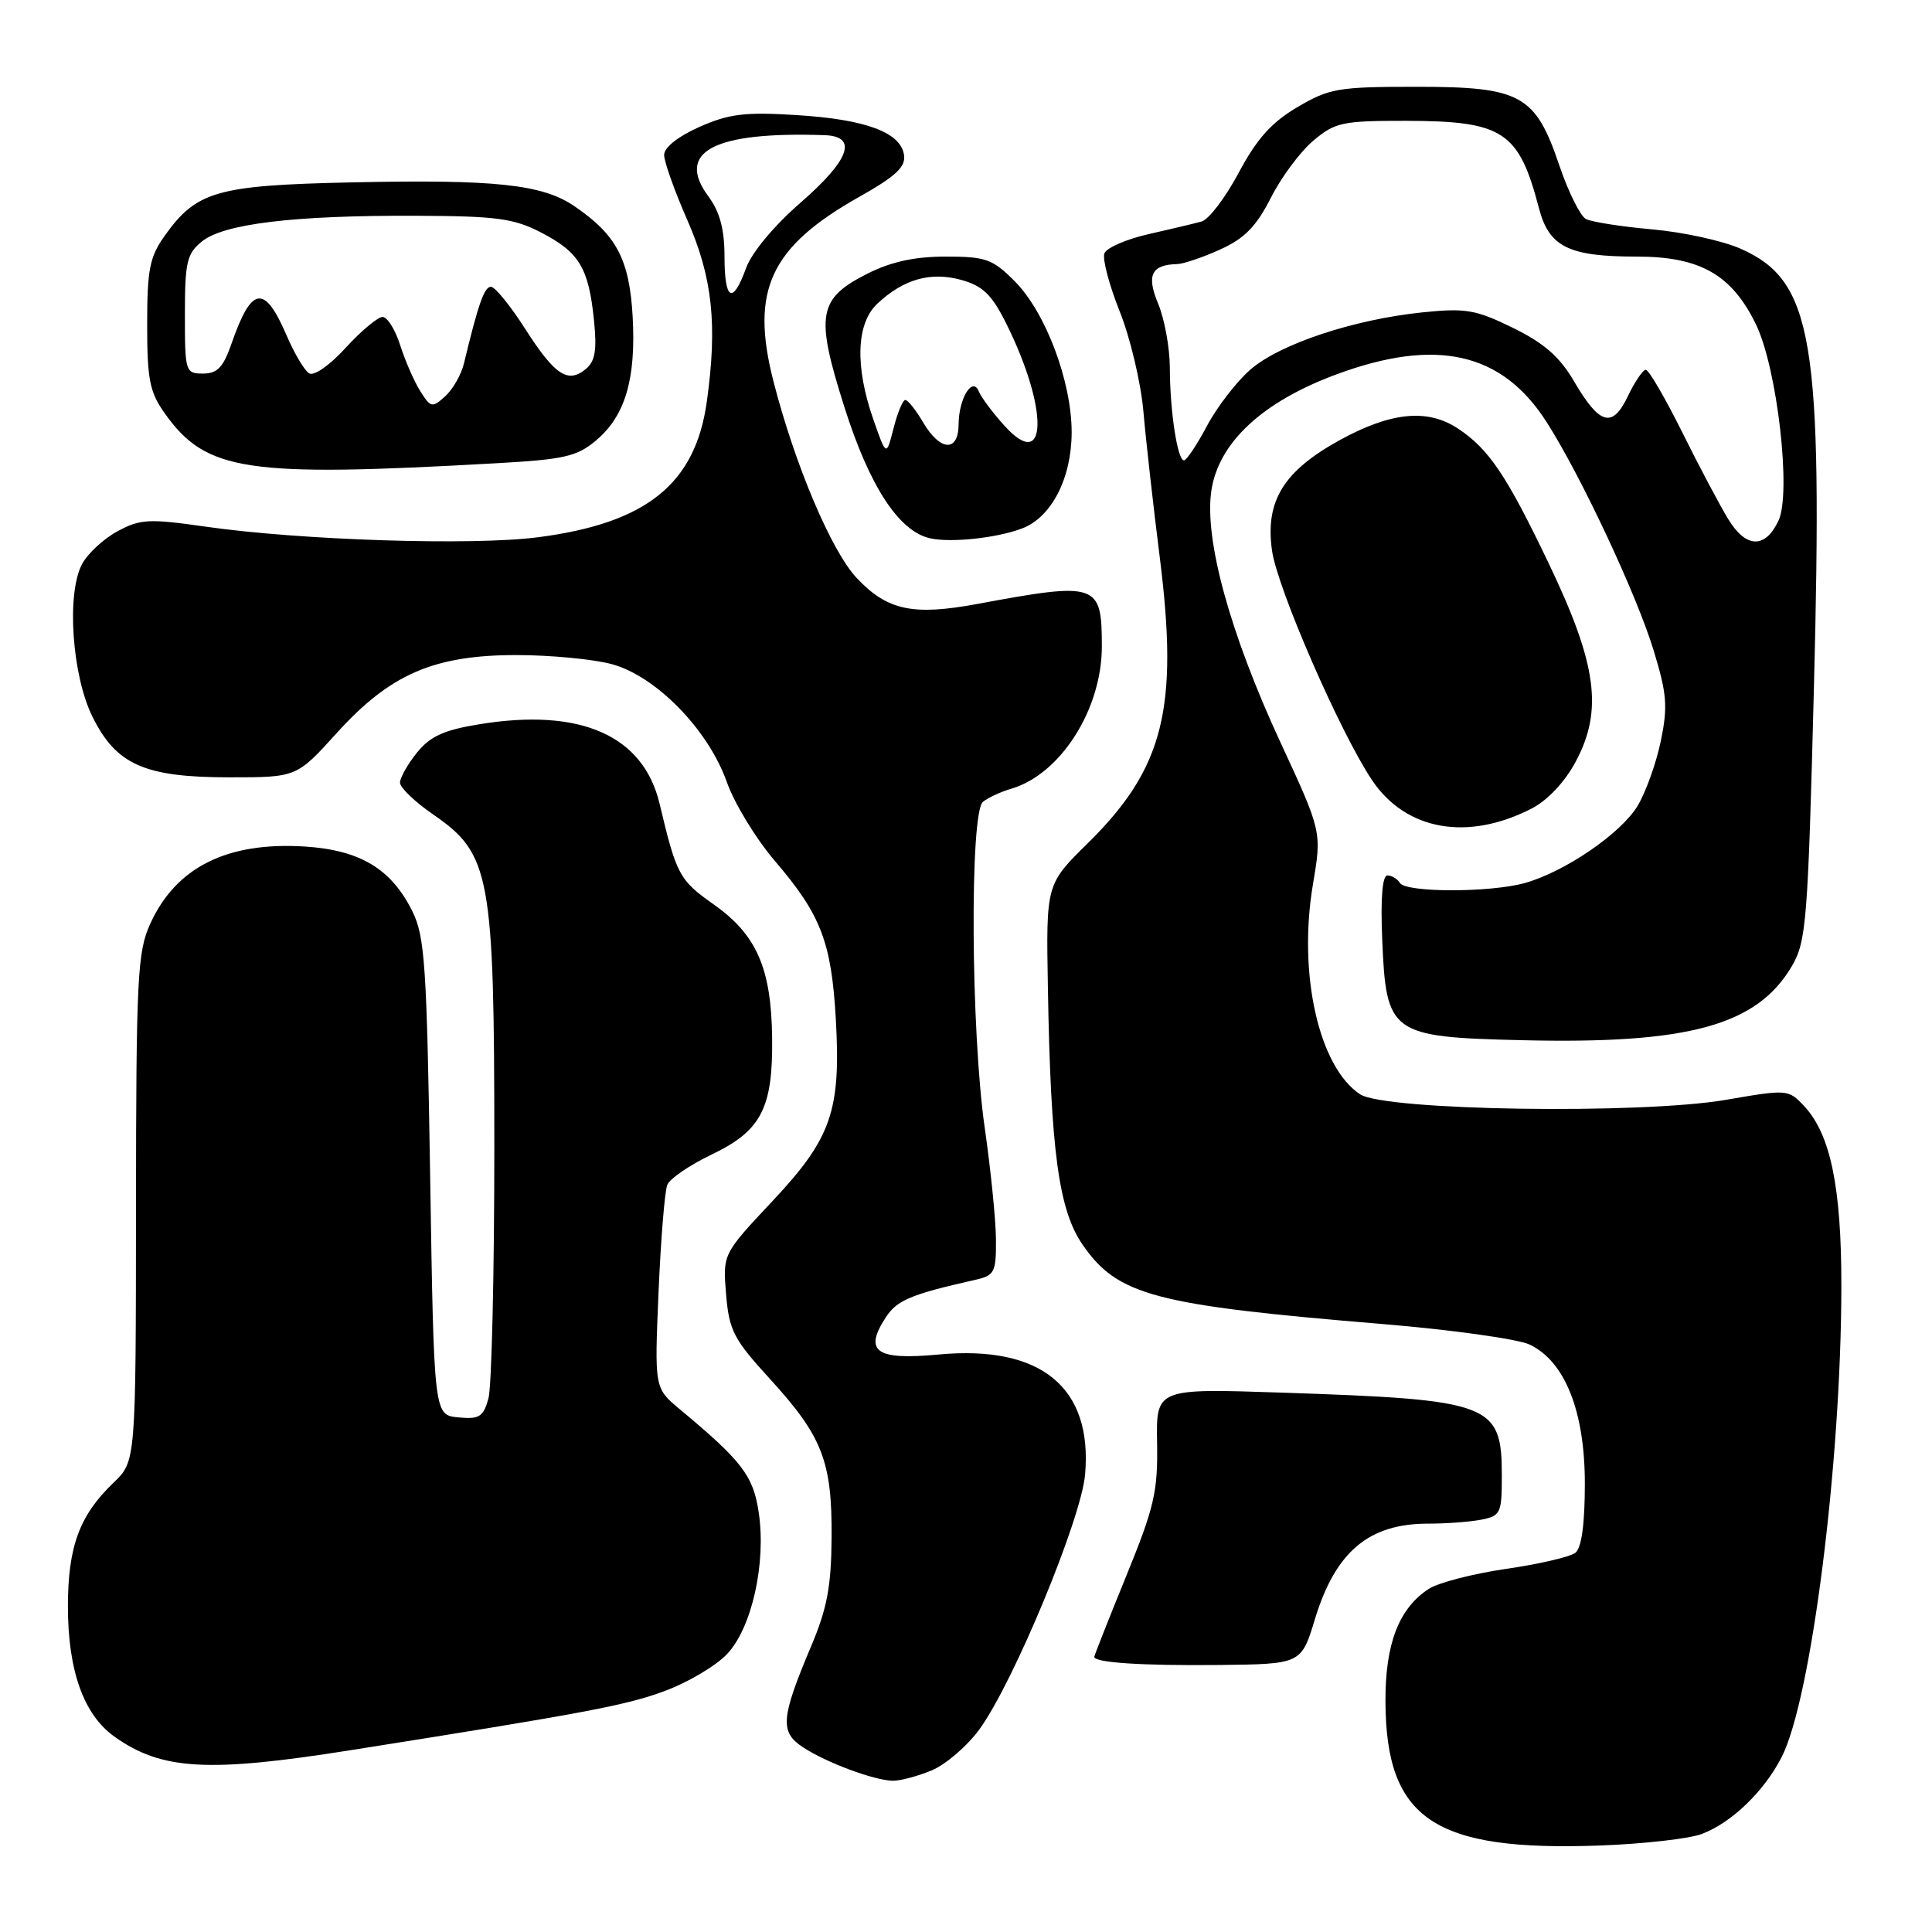 <?xml version="1.0" encoding="UTF-8" standalone="no"?>
<!DOCTYPE svg PUBLIC "-//W3C//DTD SVG 1.1//EN" "http://www.w3.org/Graphics/SVG/1.1/DTD/svg11.dtd" >
<svg xmlns="http://www.w3.org/2000/svg" xmlns:xlink="http://www.w3.org/1999/xlink" version="1.1" viewBox="0 0 256 256">
 <g >
 <path fill="currentColor"
d=" M 225.50 243.01 C 229.44 241.52 233.73 237.39 236.07 232.84 C 239.99 225.21 243.97 193.87 243.99 170.41 C 244.00 157.28 242.55 150.27 239.03 146.53 C 236.97 144.34 236.81 144.33 228.72 145.73 C 217.40 147.68 183.52 147.17 180.22 145.00 C 174.75 141.39 171.97 129.04 173.97 117.19 C 175.15 110.20 175.15 110.20 169.65 98.33 C 162.96 83.87 159.56 71.46 160.51 65.02 C 161.46 58.65 167.26 53.25 177.05 49.62 C 190.33 44.70 199.03 46.67 204.95 55.95 C 209.50 63.08 216.88 78.83 219.12 86.20 C 220.88 91.96 221.01 93.64 220.06 98.22 C 219.45 101.15 218.06 105.01 216.98 106.80 C 214.75 110.47 207.32 115.54 202.03 117.01 C 197.42 118.29 186.29 118.28 185.50 117.00 C 185.16 116.45 184.41 116.00 183.84 116.00 C 183.17 116.00 182.92 119.03 183.15 124.47 C 183.67 137.00 184.23 137.41 201.59 137.83 C 223.76 138.37 232.82 135.88 237.44 128.00 C 239.34 124.75 239.56 122.10 240.35 91.26 C 241.55 44.96 240.26 37.21 230.63 32.95 C 228.25 31.90 222.98 30.75 218.90 30.39 C 214.83 30.03 210.89 29.41 210.14 29.02 C 209.40 28.62 207.82 25.45 206.64 21.98 C 203.45 12.54 201.56 11.50 187.67 11.50 C 177.34 11.50 176.15 11.70 171.92 14.19 C 168.48 16.22 166.54 18.38 164.14 22.88 C 162.38 26.18 160.17 29.09 159.22 29.35 C 158.28 29.61 155.10 30.37 152.17 31.03 C 149.24 31.69 146.62 32.84 146.34 33.57 C 146.05 34.30 146.97 37.76 148.36 41.25 C 149.76 44.74 151.18 50.73 151.51 54.55 C 151.84 58.37 152.82 67.08 153.68 73.89 C 156.20 93.92 154.21 101.81 144.12 111.75 C 138.61 117.17 138.61 117.17 138.85 130.83 C 139.22 152.53 140.28 160.36 143.46 164.94 C 148.11 171.66 152.96 172.94 183.18 175.44 C 192.36 176.20 201.13 177.43 202.68 178.16 C 207.37 180.39 210.00 187.01 210.00 196.59 C 210.00 201.93 209.57 205.10 208.75 205.75 C 208.06 206.29 203.92 207.26 199.53 207.89 C 195.15 208.53 190.55 209.72 189.31 210.54 C 185.34 213.13 183.54 217.85 183.58 225.50 C 183.66 241.07 190.03 245.34 212.00 244.54 C 217.78 244.33 223.85 243.64 225.50 243.01 Z  M 123.47 234.58 C 125.34 233.79 128.20 231.33 129.81 229.10 C 134.33 222.86 143.26 201.30 143.78 195.39 C 144.79 183.82 137.94 178.21 124.37 179.48 C 116.06 180.26 114.40 179.09 117.39 174.53 C 118.86 172.28 120.72 171.50 129.25 169.58 C 131.78 169.01 132.00 168.59 131.97 164.23 C 131.95 161.63 131.28 155.00 130.49 149.50 C 128.64 136.72 128.48 107.66 130.25 106.24 C 130.94 105.69 132.62 104.91 134.00 104.51 C 140.53 102.59 146.00 93.99 146.00 85.66 C 146.00 77.26 145.44 77.07 129.48 80.03 C 120.95 81.61 117.56 80.88 113.52 76.59 C 110.17 73.03 105.31 61.56 102.48 50.50 C 99.39 38.43 102.07 32.71 113.93 26.04 C 118.69 23.36 120.02 22.12 119.79 20.55 C 119.36 17.54 114.74 15.82 105.55 15.25 C 98.71 14.82 96.61 15.08 92.69 16.81 C 89.85 18.07 88.00 19.54 88.00 20.53 C 88.00 21.43 89.39 25.32 91.08 29.18 C 94.41 36.76 95.08 43.01 93.66 53.20 C 92.14 64.13 85.68 69.33 71.28 71.19 C 62.58 72.32 39.85 71.59 27.21 69.78 C 19.74 68.71 18.59 68.77 15.58 70.39 C 13.74 71.38 11.62 73.34 10.87 74.75 C 8.79 78.65 9.54 89.51 12.26 94.99 C 15.41 101.34 19.17 103.00 30.40 103.00 C 39.31 103.00 39.31 103.00 44.61 97.14 C 51.69 89.32 57.49 86.80 68.44 86.80 C 72.90 86.80 78.56 87.34 81.02 87.99 C 86.90 89.56 93.85 96.67 96.31 103.63 C 97.30 106.45 100.18 111.17 102.71 114.12 C 108.78 121.22 110.16 124.83 110.75 135.00 C 111.44 147.20 110.18 150.83 102.31 159.20 C 95.77 166.17 95.77 166.17 96.21 171.50 C 96.61 176.29 97.20 177.44 101.98 182.67 C 108.97 190.32 110.26 193.62 110.19 203.68 C 110.15 210.22 109.60 213.12 107.46 218.18 C 103.46 227.66 103.31 229.50 106.41 231.53 C 109.50 233.56 115.77 235.89 118.28 235.96 C 119.26 235.98 121.60 235.36 123.47 234.58 Z  M 46.39 231.92 C 77.74 226.96 83.03 225.96 88.18 224.03 C 91.18 222.91 94.84 220.74 96.31 219.20 C 99.61 215.76 101.55 207.13 100.53 200.38 C 99.81 195.54 98.32 193.59 90.06 186.72 C 86.72 183.93 86.72 183.93 87.26 171.22 C 87.56 164.22 88.08 157.82 88.42 157.00 C 88.75 156.18 91.38 154.38 94.26 153.00 C 100.87 149.85 102.43 146.85 102.31 137.49 C 102.20 128.28 100.25 123.84 94.54 119.82 C 90.01 116.62 89.64 115.94 87.40 106.50 C 85.24 97.44 76.92 93.77 63.50 95.97 C 58.82 96.73 57.00 97.56 55.25 99.73 C 54.02 101.25 53.01 103.04 53.00 103.70 C 53.00 104.36 54.99 106.27 57.42 107.94 C 64.99 113.15 65.50 115.94 65.50 152.00 C 65.50 168.78 65.15 183.76 64.72 185.31 C 64.04 187.75 63.50 188.08 60.72 187.81 C 57.50 187.50 57.50 187.50 57.00 156.00 C 56.55 127.84 56.30 124.10 54.63 120.73 C 51.84 115.12 47.72 112.64 40.39 112.17 C 30.09 111.52 23.31 114.91 19.90 122.42 C 18.21 126.13 18.04 129.55 18.02 160.06 C 18.00 193.63 18.00 193.63 15.05 196.46 C 10.53 200.78 9.00 204.94 9.00 212.88 C 9.00 221.36 11.09 227.22 15.16 230.11 C 21.39 234.55 27.54 234.91 46.39 231.92 Z  M 174.23 214.56 C 176.96 205.58 181.39 201.86 189.32 201.89 C 191.62 201.89 194.74 201.66 196.25 201.37 C 198.83 200.87 199.00 200.52 199.00 195.61 C 199.00 185.96 197.72 185.47 169.84 184.53 C 153.19 183.97 153.19 183.97 153.32 191.23 C 153.43 197.64 152.95 199.73 149.22 208.86 C 146.90 214.55 145.00 219.36 145.00 219.54 C 145.00 220.31 151.25 220.72 161.46 220.62 C 172.42 220.50 172.42 220.50 174.23 214.56 Z  M 202.96 107.13 C 205.07 106.04 207.35 103.62 208.79 100.92 C 212.43 94.12 211.61 88.03 205.24 74.71 C 199.64 62.99 197.28 59.49 193.18 56.78 C 189.14 54.11 184.28 54.60 177.50 58.33 C 170.05 62.44 167.62 66.41 168.55 72.97 C 169.27 78.00 177.58 97.08 181.80 103.37 C 186.27 110.05 194.48 111.50 202.96 107.13 Z  M 135.44 70.02 C 139.33 68.54 141.99 63.37 142.00 57.29 C 142.00 50.53 138.55 41.37 134.44 37.25 C 131.52 34.32 130.62 34.00 125.31 34.00 C 121.19 34.00 118.08 34.68 114.96 36.25 C 108.38 39.57 108.01 41.71 111.88 53.92 C 115.23 64.50 119.14 70.46 123.30 71.34 C 126.10 71.94 132.13 71.28 135.44 70.02 Z  M 65.79 61.38 C 74.76 60.88 76.45 60.49 78.97 58.37 C 82.85 55.11 84.29 50.22 83.83 41.94 C 83.40 34.36 81.68 31.11 76.11 27.32 C 71.85 24.41 65.55 23.75 46.44 24.17 C 28.73 24.56 26.04 25.33 21.83 31.23 C 19.83 34.04 19.50 35.70 19.50 43.00 C 19.50 50.30 19.83 51.96 21.83 54.77 C 27.33 62.48 32.52 63.26 65.79 61.38 Z  M 229.02 68.82 C 227.90 66.99 225.14 61.79 222.89 57.25 C 220.63 52.71 218.47 49.00 218.08 49.00 C 217.69 49.00 216.62 50.57 215.71 52.48 C 213.65 56.80 211.97 56.34 208.54 50.48 C 206.65 47.26 204.59 45.46 200.47 43.44 C 195.54 41.03 194.22 40.80 188.49 41.39 C 179.34 42.33 169.52 45.60 165.64 49.01 C 163.81 50.62 161.23 53.97 159.91 56.47 C 158.59 58.96 157.22 61.00 156.88 61.00 C 156.02 61.00 155.02 54.46 155.01 48.72 C 155.00 46.09 154.31 42.30 153.48 40.29 C 151.88 36.47 152.54 35.08 156.00 34.99 C 156.82 34.97 159.39 34.10 161.70 33.05 C 164.92 31.59 166.47 30.00 168.40 26.20 C 169.77 23.48 172.31 20.08 174.03 18.63 C 176.91 16.21 177.87 16.00 186.33 16.01 C 199.19 16.04 201.25 17.39 203.92 27.59 C 205.26 32.72 207.84 34.00 216.90 34.00 C 225.28 34.00 229.48 36.40 232.68 43.00 C 235.49 48.79 237.39 65.33 235.66 68.99 C 233.90 72.72 231.37 72.66 229.02 68.82 Z  M 96.00 33.96 C 96.00 30.38 95.38 28.08 93.87 26.03 C 89.48 20.09 94.56 17.41 109.25 17.91 C 113.72 18.06 112.61 21.17 106.06 26.87 C 102.56 29.91 99.60 33.47 98.86 35.52 C 97.08 40.43 96.00 39.84 96.00 33.96 Z  M 115.72 55.57 C 113.26 48.53 113.46 42.86 116.25 40.24 C 119.73 36.98 123.31 35.97 127.38 37.09 C 130.21 37.88 131.41 39.03 133.29 42.79 C 138.98 54.16 138.83 62.80 133.06 56.37 C 131.51 54.65 130.00 52.63 129.70 51.87 C 128.87 49.80 127.03 52.80 127.02 56.25 C 126.99 59.94 124.59 59.81 122.34 56.00 C 121.37 54.35 120.30 53.00 119.96 53.00 C 119.63 53.00 118.92 54.69 118.40 56.75 C 117.44 60.50 117.44 60.50 115.72 55.57 Z  M 55.69 51.83 C 54.88 50.55 53.69 47.81 53.03 45.75 C 52.38 43.69 51.33 42.00 50.69 42.00 C 50.06 42.00 47.86 43.84 45.81 46.08 C 43.70 48.40 41.59 49.87 40.96 49.47 C 40.34 49.09 39.01 46.85 38.00 44.50 C 35.04 37.60 33.33 37.86 30.65 45.61 C 29.58 48.67 28.79 49.50 26.90 49.50 C 24.57 49.50 24.50 49.27 24.50 41.66 C 24.50 34.72 24.76 33.61 26.76 31.99 C 29.66 29.65 38.91 28.53 55.00 28.59 C 65.84 28.63 68.06 28.93 71.72 30.82 C 76.75 33.43 77.99 35.48 78.70 42.37 C 79.11 46.39 78.87 47.86 77.63 48.89 C 75.25 50.87 73.52 49.72 69.58 43.56 C 67.62 40.50 65.59 38.00 65.05 38.00 C 64.17 38.00 63.38 40.25 61.47 48.18 C 61.11 49.65 60.00 51.60 58.99 52.51 C 57.27 54.07 57.07 54.02 55.69 51.83 Z "/>
</g>
</svg>